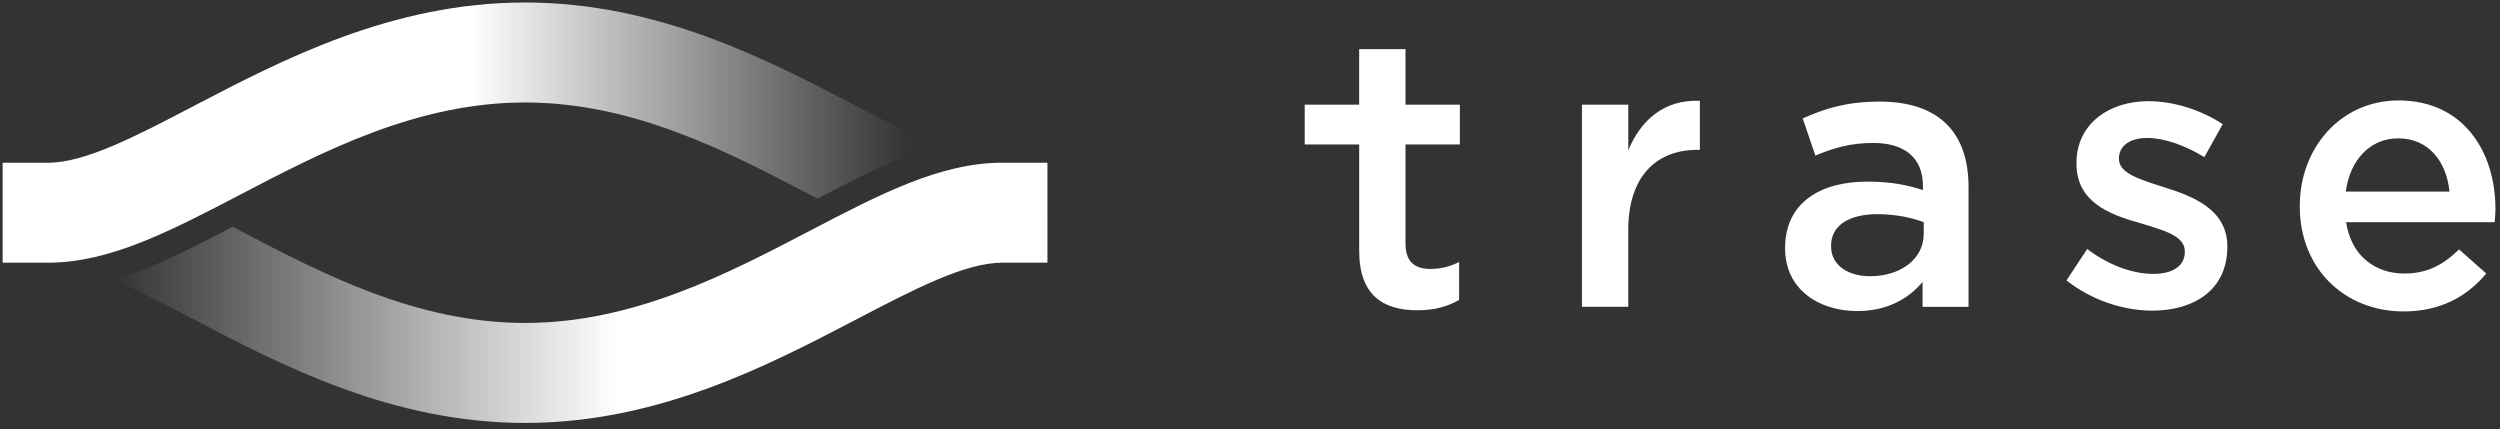 <svg width="297" height="51" viewBox="0 0 297 51" xmlns="http://www.w3.org/2000/svg"><rect x="0" y="0" width="297" height="51" fill="#333333" stroke="none"/><defs><linearGradient x1="50%" y1="50%" x2="97.04%" y2="50%" id="a"><stop stop-color="#fff" offset="0%"/><stop stop-color="#fff" stop-opacity="0" offset="100%"/></linearGradient><linearGradient x1="53.947%" y1="50%" x2="0%" y2="50%" id="b"><stop stop-color="#fff" offset="0%"/><stop stop-color="#fff" stop-opacity="0" offset="100%"/></linearGradient></defs><g fill="none" fill-rule="evenodd"><path d="M161.47 17.165H155v-4.73h6.47V5.84h5.503v6.595h6.46v4.73h-6.46v11.78c0 2.14 1.09 3.004 2.958 3.004 1.227 0 2.32-.275 3.414-.82v4.504c-1.366.773-2.912 1.228-4.96 1.228-4.048 0-6.913-1.775-6.913-7.05V17.164zm26.466-4.73h5.503v5.413c1.503-3.594 4.275-6.05 8.506-5.87v5.824h-.317c-4.824 0-8.19 3.138-8.19 9.506v9.144h-5.504V12.434zM228.4 36.45v-2.956c-1.635 1.956-4.137 3.458-7.777 3.458-4.55 0-8.552-2.593-8.552-7.415v-.092c0-5.32 4.142-7.868 9.737-7.868 2.91 0 4.774.41 6.64 1v-.455c0-3.32-2.094-5.14-5.915-5.14-2.684 0-4.686.592-6.868 1.5l-1.5-4.41c2.638-1.184 5.228-2.002 9.142-2.002 7.096 0 10.555 3.73 10.555 10.142v14.24h-5.46zm.14-10.05c-1.412-.548-3.367-.956-5.507-.956-3.455 0-5.502 1.41-5.502 3.73v.09c0 2.274 2.048 3.55 4.64 3.55 3.64 0 6.37-2.05 6.37-5.05V26.4zm19.418 3.183c2.59 1.955 5.413 2.956 7.87 2.956 2.364 0 3.728-1 3.728-2.594v-.09c0-1.865-2.546-2.502-5.367-3.367-3.55-1-7.505-2.457-7.505-7.05v-.092c0-4.55 3.775-7.325 8.553-7.325 3 0 6.276 1.048 8.822 2.73l-2.183 3.913c-2.32-1.41-4.778-2.275-6.778-2.275-2.137 0-3.368 1-3.368 2.412v.09c0 1.73 2.595 2.457 5.414 3.368 3.5 1.09 7.46 2.683 7.46 7.003v.092c0 5.05-3.912 7.55-8.914 7.55-3.412 0-7.187-1.228-10.19-3.593l2.456-3.73zm25.257-5.14c0-6.87 4.867-12.51 11.737-12.51 7.642 0 11.507 6.005 11.507 12.918 0 .502-.045 1.002-.09 1.55h-17.65c.59 3.91 3.366 6.094 6.914 6.094 2.683 0 4.593-1 6.505-2.867l3.227 2.867c-2.275 2.728-5.415 4.502-9.826 4.502-6.96 0-12.326-5.05-12.326-12.463v-.09zm17.787-1.683c-.366-3.548-2.456-6.323-6.096-6.323-3.366 0-5.73 2.592-6.23 6.323H291z" fill="#fff" fill-rule="nonzero"/><path d="M5.697 19.332H.314v11.876h5.383c7.353 0 14.553-3.76 22.888-8.11 9.81-5.12 20.928-10.924 33.79-10.924 12.86 0 23.978 5.803 33.788 10.925l.948.493c5.006-2.608 9.61-4.95 14.104-6.327-2.89-1.232-6.088-2.9-9.516-4.69C91.216 7.106 78.17.296 62.374.296c-15.797 0-28.842 6.81-39.324 12.28-6.94 3.626-12.934 6.757-17.353 6.757z" fill="url(#a)"/><path d="M119.052 19.332c-7.354 0-14.553 3.757-22.89 8.11-9.81 5.12-20.926 10.924-33.788 10.924-12.86 0-23.98-5.804-33.79-10.925l-.947-.494c-5.004 2.608-9.61 4.95-14.103 6.328 2.89 1.23 6.088 2.898 9.516 4.688 10.482 5.472 23.527 12.282 39.324 12.282 15.797 0 28.842-6.81 39.324-12.282 6.94-3.624 12.934-6.754 17.354-6.754h5.383V19.332h-5.383z" fill="url(#b)"/></g></svg>
